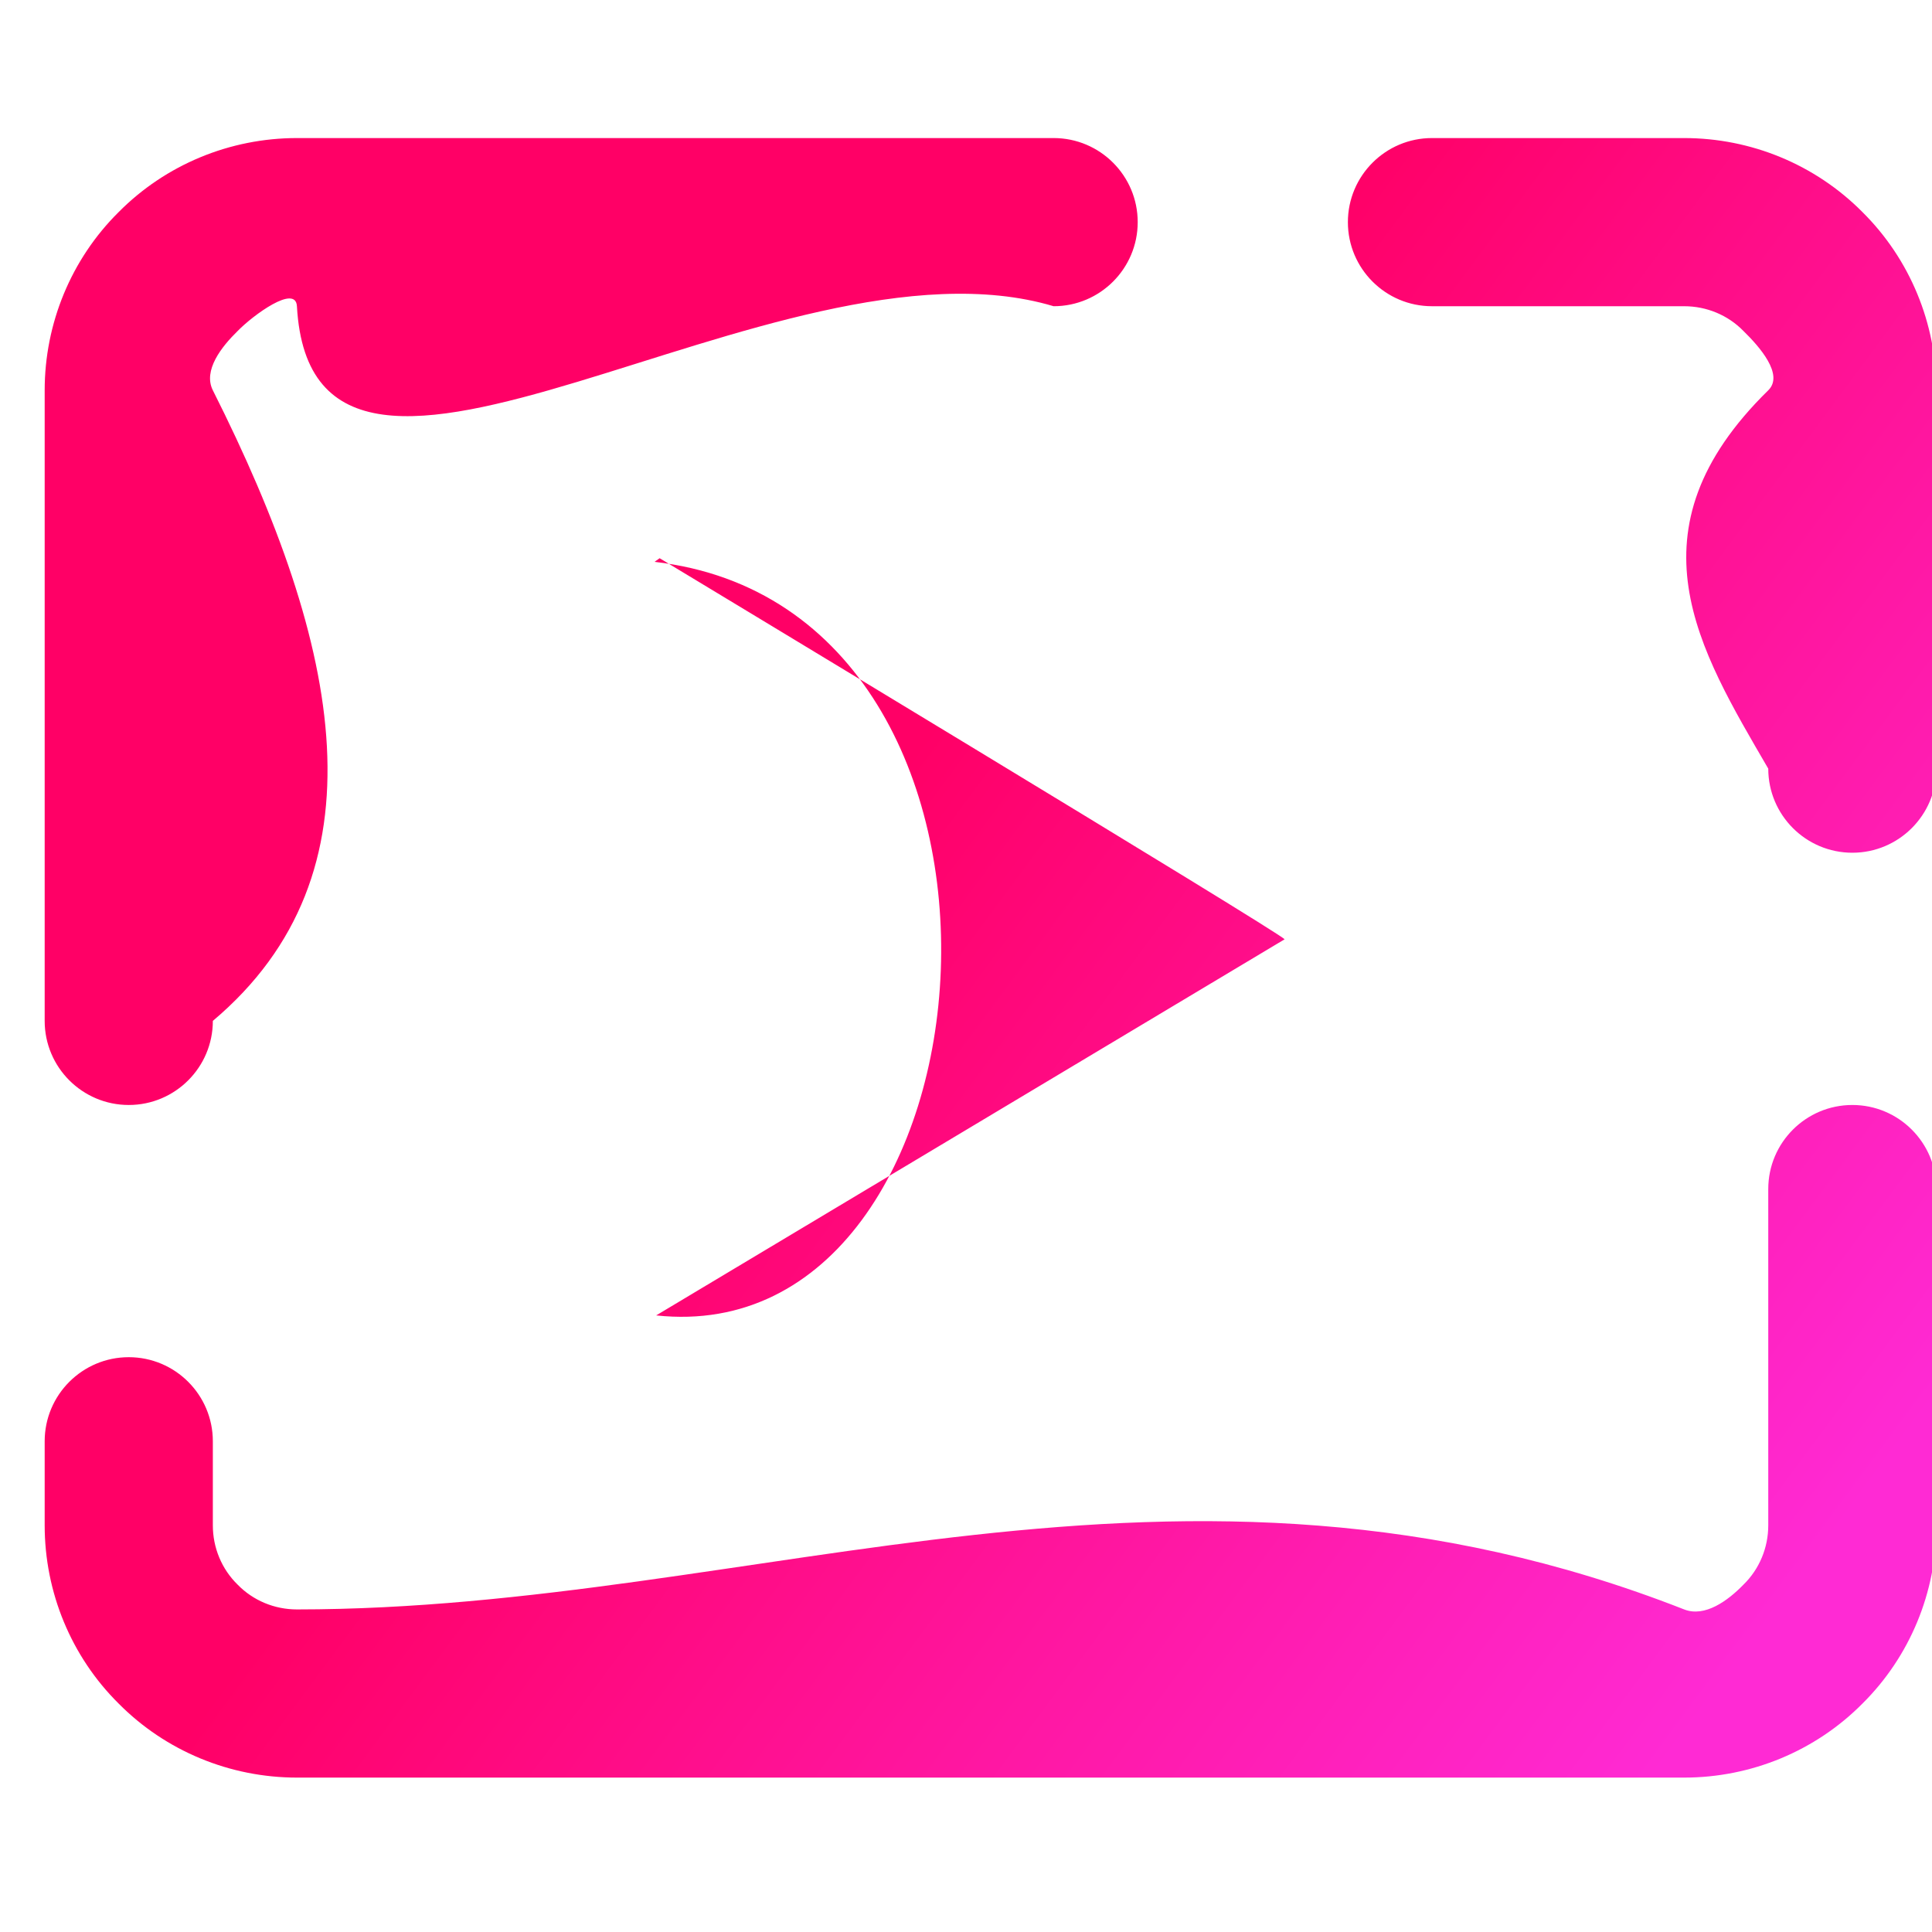 <?xml version="1.0" encoding="UTF-8" standalone="no"?>
<!-- Generator: Gravit.io -->

<svg
   xmlns:dc="http://purl.org/dc/elements/1.1/"
   xmlns:cc="http://creativecommons.org/ns#"
   xmlns:rdf="http://www.w3.org/1999/02/22-rdf-syntax-ns#"
   xmlns:svg="http://www.w3.org/2000/svg"
   xmlns="http://www.w3.org/2000/svg"
   xmlns:sodipodi="http://sodipodi.sourceforge.net/DTD/sodipodi-0.dtd"
   xmlns:inkscape="http://www.inkscape.org/namespaces/inkscape"
   style="isolation:isolate"
   viewBox="0 0 48 48"
   width="48pt"
   height="48pt"
   version="1.1"
   id="svg9"
   sodipodi:docname="youtube.svg"
   inkscape:version="0.92.3 (2405546, 2018-03-11)">
  <defs
     id="defs13" />
  <sodipodi:namedview
     pagecolor="#ffffff"
     bordercolor="#666666"
     borderopacity="1"
     objecttolerance="10"
     gridtolerance="10"
     guidetolerance="10"
     inkscape:pageopacity="0"
     inkscape:pageshadow="2"
     inkscape:window-width="1152"
     inkscape:window-height="802"
     id="namedview11"
     showgrid="false"
     inkscape:zoom="3.6875"
     inkscape:cx="5.0100485"
     inkscape:cy="32"
     inkscape:window-x="-8"
     inkscape:window-y="-8"
     inkscape:window-maximized="1"
     inkscape:current-layer="svg9" />
  <linearGradient
     id="_lgradient_12"
     x1="0.342"
     y1="0.555"
     x2="0.907"
     y2="0.92"
     gradientTransform="matrix(47,0,0,40.733,1.11,3.43)"
     gradientUnits="userSpaceOnUse">
    <stop
       offset="0%"
       stop-opacity="1"
       style="stop-color:#ff0066;stop-opacity:1"
       id="stop2" />
    <stop
       offset="1"
       stop-opacity="1"
       style="stop-color:#ff2ad4;stop-opacity:1"
       id="stop4" />
  </linearGradient>
  <path
     d="m 31.915,23.337 c 0,-0.1 -15.527,-9.468 -15.527,-9.468 -0.041,0.03 -0.098,0.07 -0.126,0.09 10.194,1.165 8.757,19.665 0.04,18.722 z m -26.627,2.027 v 0 c 0,1.153 -0.936,2.089 -2.089,2.089 v 0 c -1.153,0 -2.089,-0.936 -2.089,-2.089 v 0 -15.667 c 0,-1.661 0.658,-3.259 1.838,-4.428 1.17,-1.181 2.768,-1.839 4.429,-1.839 H 26.177 v 0 c 1.153,0 2.089,0.936 2.089,2.089 v 0 c 0,1.153 -0.936,2.089 -2.089,2.089 v 0 c -6.884,-2.057 -18.406,7.069 -18.8,0 -0.031,-0.553 -1.087,0.219 -1.473,0.616 -0.397,0.387 -0.865,0.978 -0.616,1.473 3.206,6.367 4.35,11.998 0,15.667 z m 38.644,4.177 v 0 c 0,-1.152 0.936,-2.088 2.089,-2.088 v 0 c 1.153,0 2.089,0.936 2.089,2.088 v 0 8.356 c 0,1.661 -0.658,3.259 -1.838,4.428 -1.17,1.181 -2.768,1.839 -4.429,1.839 H 7.377 c -1.661,0 -3.259,-0.658 -4.429,-1.839 -1.18,-1.169 -1.838,-2.767 -1.838,-4.428 v -2.089 0 c 0,-1.153 0.936,-2.089 2.089,-2.089 v 0 c 1.153,0 2.089,0.936 2.089,2.089 v 0 2.089 c 0,0.554 0.219,1.086 0.616,1.473 0.386,0.397 0.919,0.616 1.473,0.616 11.488,-0.003 21.881,-4.933 34.466,0 0.516,0.202 1.087,-0.219 1.473,-0.616 0.397,-0.387 0.616,-0.919 0.616,-1.473 z m -8.355,-21.933 v 0 c -1.153,0 -2.089,-0.936 -2.089,-2.089 v 0 c 0,-1.153 0.936,-2.089 2.089,-2.089 v 0 h 6.266 c 1.661,0 3.259,0.658 4.429,1.839 1.18,1.169 1.838,2.767 1.838,4.428 v 9.4 0 c 0,1.153 -0.936,2.089 -2.089,2.089 v 0 c -1.153,0 -2.089,-0.936 -2.089,-2.089 v 0 c -1.721,-2.961 -3.561,-5.911 0,-9.4 0.396,-0.388 -0.219,-1.086 -0.616,-1.473 -0.386,-0.397 -0.919,-0.616 -1.473,-0.616 z"
     id="path7"
     inkscape:connector-curvature="0"
     style="fill:url(#_lgradient_12);fill-rule:evenodd"
     sodipodi:nodetypes="cccccccccccscsccccccscscccccccscsscsccccccscsscscccccccscsccccccscsc" />
</svg>

